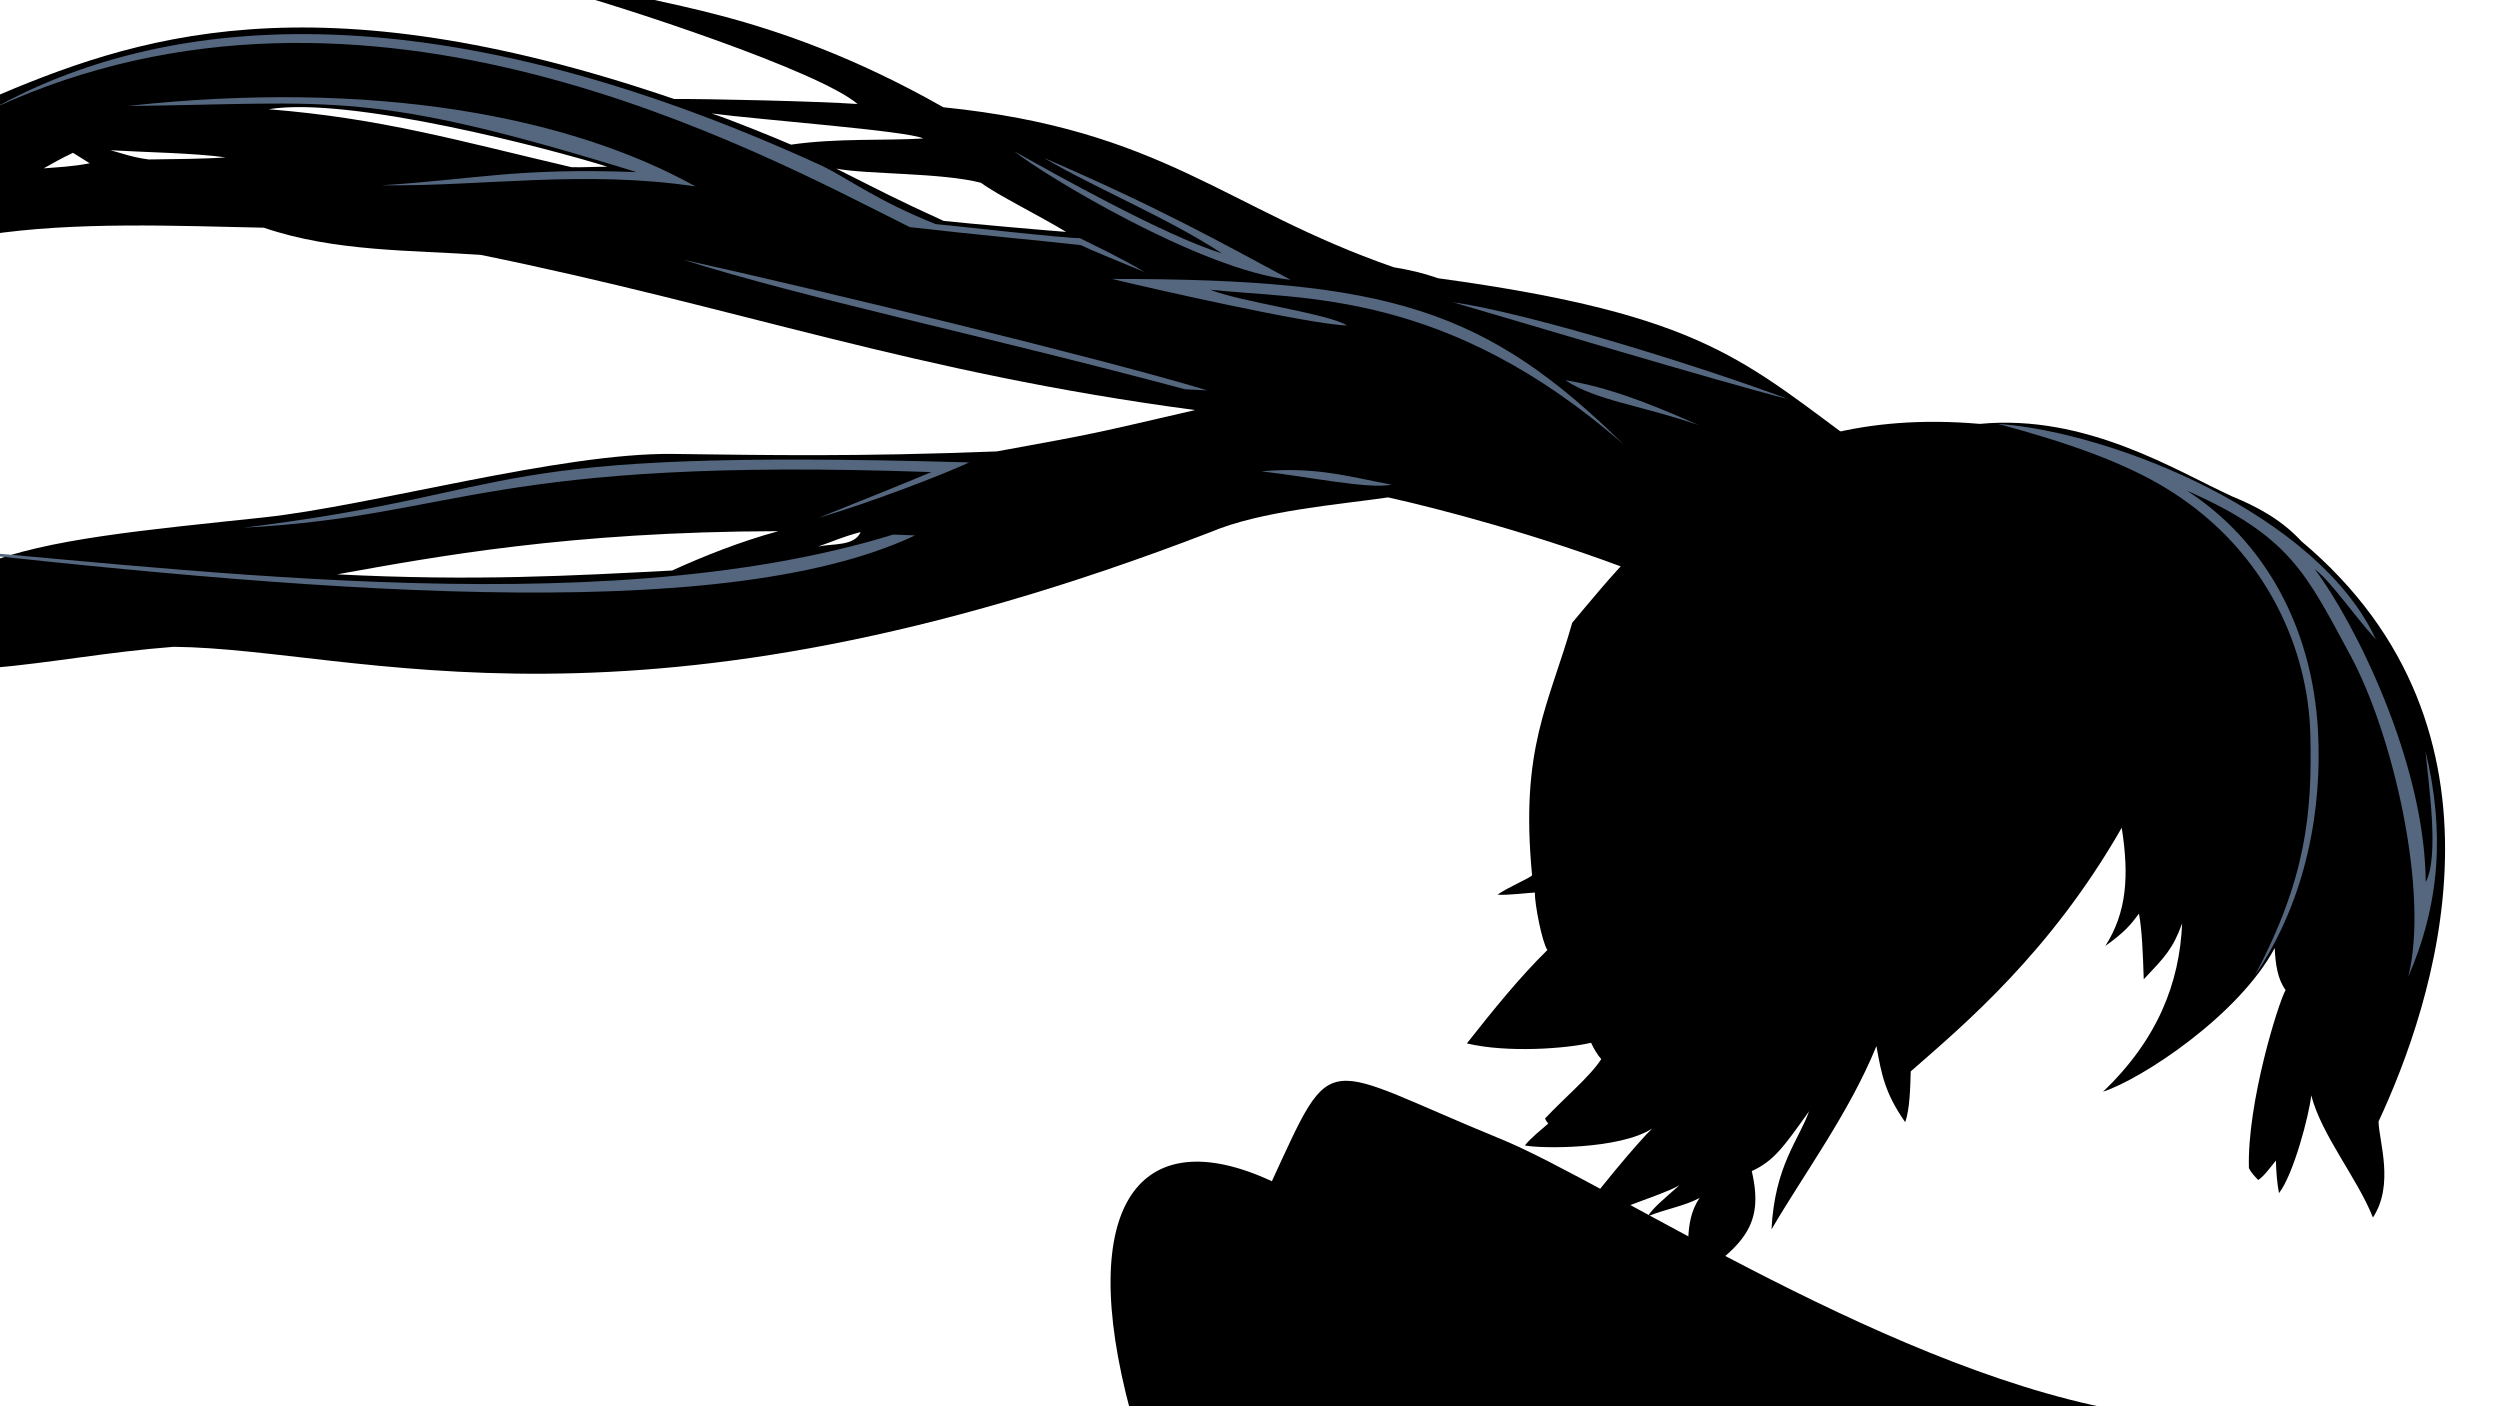 <?xml version="1.0" encoding="UTF-8" standalone="no"?>
<!-- Created with Inkscape (http://www.inkscape.org/) -->

<svg
   xmlns:dc="http://purl.org/dc/elements/1.1/"
   xmlns:cc="http://creativecommons.org/ns#"
   xmlns:rdf="http://www.w3.org/1999/02/22-rdf-syntax-ns#"
   xmlns:svg="http://www.w3.org/2000/svg"
   xmlns="http://www.w3.org/2000/svg"
   version="1.1"
   width="1920"
   height="1080"
   id="svg2">
  <defs
     id="defs4" />
  <g
     id="layer4"
     style="display:inline">
    <g
       id="g3495"
       style="display:inline">
      <path
         d="m 1207.5,478.214 c 55.316,-65.86 134.157,-168.183 313.012,-152.673 81.6,-7.779 150.315,35.735 193.416,55.53 20.096,8.226 38.414,18.233 53.571,34.643 173.486,145.483 100.76,356.548 59.208,445.622 0.406,15.4 12.266,48.497 -4.297,73.713 -11.793,-29.973 -39.524,-63.247 -47.374,-93.843 -1.509,14.854 -13.623,60.853 -24.777,75.133 -1.473,-7.552 -2.182,-16.951 -2.354,-25.021 -4.46,5.35 -8.899,11.799 -13.569,14.922 -2.559,-2.576 -5.578,-5.769 -7.174,-9.111 -1.416,-50.175 22.533,-126.734 28.172,-136.789 -6.047,-8.17 -7.856,-19.83 -8.342,-32.275 -27.686,51.787 -101.884,100.505 -131.875,110.366 42.043,-40.145 58.835,-83.729 60.758,-129.276 -7.134,19.73 -13.471,25.968 -29.478,42.933 -0.674,-20.204 -1.261,-36.854 -3.657,-50.481 -5.973,8.123 -10.84,14.21 -25.848,24.873 16.401,-25.617 18.432,-53.69 12.585,-90.772 -54.702,95.639 -120.577,150.8 -162.044,187.125 -0.278,10.432 -0.65,29.577 -4.276,38.939 -15.293,-21.962 -18.135,-36.076 -22.064,-58.393 -20.926,51.336 -55.703,98.158 -80.57,140.79 2.462,-48.977 21.083,-68.798 28.834,-90.698 -19.554,27.444 -26.98,38.091 -43.994,45.916 9.623,41.887 -4.671,59.385 -62.151,93.718 l 9.362,-18.669 c 7.372,-10.781 -0.958,-34.446 12.714,-54.411 -12.025,6.393 -25.977,8.455 -39.712,14.072 3.621,-6.299 13.245,-14.079 24.145,-23.759 -15.505,8.834 -58.46,19.924 -87.522,38.141 21.767,-31.262 57.504,-73.235 66.717,-81.798 -24.925,16.257 -86.156,15.522 -97.846,13.003 5.415,-6.517 11.543,-11.121 18.015,-16.811 -1.291,-1.407 -2.2,-2.947 -2.459,-3.915 15.476,-16.487 34.404,-32.015 43.145,-45.569 -2.813,-3.121 -5.553,-7.574 -7.807,-12.535 -19.113,4.488 -64.296,7.911 -95.414,0.484 20.434,-25.891 40.166,-50.404 61.83,-71.719 -4.069,-5.908 -9.759,-35.248 -9.612,-44.156 -4.201,0.139 -21.201,2.236 -28.66,1.67 6.766,-5.123 25.657,-13.108 26.523,-14.955 -9.34,-97.773 12.746,-130.32 30.864,-193.966 z"
         id="path3497"
         style="fill:#000000;stroke:none" />
      <path
         d="m 464.562,-11.062 -42.531,0.875 C 478.251,4.856 629.398,54.692 658.594,79.875 629.083,77.767 542.932,75.842 517.719,76.031 239.327,-19.01 103.097,28.134 -10.438,76.969 l 0.25,103.406 c 67.584,-10.386 146.219,-6.883 212.781,-5.5 54.405,18.616 114.195,17.182 166.594,20.875 198.659,40.448 332.081,90.358 548.656,119.188 -80.823,18.628 -71.5,17.028 -152.281,31.75 -107.947,4.188 -175.457,2.845 -248.812,1.938 -86.108,-1.065 -232.001,39.996 -314.219,48.75 C 110.968,407.124 36.256,413.768 -12.875,433.5 l 3.969,79.75 c 49.19,-4.193 90.745,-12.553 142.281,-16.5 142.764,1.433 352.426,83.045 796.442,-88.14 38.775,-16.426 98.414,-21.069 136.214,-26.61 37.876,8.347 117.243,29.01 193.344,58.562 47.961,-39.187 96.446,-68.787 172.5,-95.625 -92.491,-67.346 -121.375,-103.026 -327.281,-131.219 -12.253,-4.204 -21.535,-6.323 -34.219,-8.469 C 940.609,160.22 893.925,99.624 724.469,82.375 587.141,4.4 494.257,4.281 464.562,-11.062 z m 1.917,139.106 c -8.489,-0.011 -19.936,0.59 -27.506,0.366 C 353.476,108.475 293.242,90.798 206.205,83.896 268.468,73.597 423.915,114.594 466.48,128.043 z M 546.438,87.125 c 37.469,4.93 150.818,13.343 162.625,19.219 -28.496,1.831 -66.464,-0.404 -101.531,4.75 C 597.704,106.749 558.243,90.721 546.438,87.125 z m -461.625,28.25 c 29.832,1.727 63.745,2.101 88.562,5.5 -16.32,1.2 -38.286,1.285 -59.062,1.594 -12.732,-1.633 -20.2,-4.603 -29.5,-7.094 z m -28.784,1.979 c 5.325,3.365 8.911,5.57 12.907,8.048 -14.216,2.684 -24.216,2.959 -35.359,3.888 6.679,-3.818 13.462,-7.656 22.452,-11.936 z M 642.25,129.5 c 22.652,4.471 81.488,3.046 111.188,10.906 12.844,9.491 43.325,24.393 65.344,37.688 -15.727,-1.157 -73.788,-6.285 -94.094,-8.438 C 687.594,152.741 677.228,147.071 642.25,129.5 z m -44.406,278.438 c -28.937,7.796 -58.182,19.494 -81.625,30.219 -76.535,4 -152.101,8.28 -257.312,2.938 75.24,-13.513 178.139,-32.832 338.938,-33.156 z m 63.131,0.68 c -4.811,11.048 -21.474,8.7 -32.711,11.117 10.895,-3.706 18.617,-7.411 32.711,-11.117 z"
         id="path3499"
         style="fill:#000000;stroke:none;display:inline" />
      <path
         d="m 685.973,410.537 16.787,0.652 C 552.108,482.335 229.617,453.6 -79.324,418.675 123.728,433.57 454.479,482.006 685.973,410.537 z"
         id="path3501"
         style="fill:#54677f;fill-opacity:1;stroke:none;display:inline" />
      <path
         d="m 187.062,405.27 c 165.604,-8.636 187.777,-54.656 528.223,-42.706 -18.78,7.91 -63.302,25.807 -86.758,35.188 41.159,-12.185 96.421,-33.547 115.862,-42.618 -387.896,-11.062 -331.054,22.125 -557.327,50.136 z m 723.093,-106.293 16.951,0.815 C 847.007,275.5 629.866,222.745 524.722,199.468 c 93.45,29.644 225.184,56.706 385.433,99.508 z"
         id="path3503"
         style="fill:#54677f;fill-opacity:1;stroke:none;display:inline" />
      <path
         d="M 632.173,127.774 C 322.284,-14.573 119.98,14.541 -3.997,82.716 282.245,-48.845 580.833,115.564 698.729,174.44 c 55.177,6.323 96.042,9.836 131.346,13.822 9.097,4.475 24.515,10.446 49.323,20.854 C 857.683,196.377 843.875,190.22 829.272,182.848 819.642,183.296 725.854,172.615 718.506,172.09 673.777,154.261 651.01,136.991 632.173,127.774 z"
         id="path3505"
         style="fill:#54677f;fill-opacity:1;stroke:none;display:inline" />
      <path
         d="m 1202.158,292.004 c 33.058,5.379 63.786,17.412 102.421,34.485 -44.802,-15.404 -78.602,-18.743 -102.421,-34.485 z"
         id="path3507"
         style="fill:#54677f;fill-opacity:1;stroke:none;display:inline" />
      <path
         d="M 97.878,81.407 C 258.192,79.668 281.824,68.238 488.89,132.183 c -92.792,-3.501 -124.752,5.735 -196.015,10.134 77.639,0.972 155.335,-11.943 241.294,0.858 C 437.092,89.293 286.773,60.702 97.878,81.407 z"
         id="path3509"
         style="fill:#54677f;fill-opacity:1;stroke:none;display:inline" />
      <path
         d="m 1115.591,232.06 c 58.868,8.421 190.173,49.165 257.828,74.513 -53.681,-13.616 -208.001,-60.031 -257.828,-74.513 z"
         id="path3511"
         style="fill:#54677f;fill-opacity:1;stroke:none;display:inline" />
      <path
         d="m 868.292,1084.45 c -42.728,-158.981 6.744,-224.502 108.508,-177.277 48.374,-104.885 36.061,-89.52 175.741,-32.44 85.166,34.803 306.101,183.199 488.603,210.777 z"
         id="path3513"
         style="fill:#000000;stroke:none;display:inline" />
      <path
         d="m 1731.515,749.581 c 40.845,-59.911 51.851,-130.239 48.715,-188.224 -4.268,-78.921 -40.495,-145.635 -100.743,-184.564 79.531,34.978 91.764,63.985 125.618,126.531 32.694,60.403 60.823,182.422 44.361,247.049 24.533,-56.48 28.198,-111.892 13.296,-173.508 2.238,24.469 10.787,80.938 0.191,100.53 -0.631,-92.517 -55.265,-200.545 -85.195,-240.238 12.914,9.879 28.849,33.982 46.954,53.983 -44.047,-95.619 -201.273,-159.264 -290.291,-165.622 49.232,13.292 96.234,28.706 131.945,51.174 75.739,47.652 106.379,123.519 107.955,187.117 1.511,60.967 -3.234,111.089 -42.806,185.774 z"
         id="path3515"
         style="fill:#54677f;fill-opacity:1;stroke:none" />
      <path
         d="m 801.769,121.296 c 38.801,22.95 94.252,45.521 136.715,73.318 -43.384,-13.186 -129.989,-61.897 -159.615,-78.408 23.528,18.638 143.612,91.319 212.336,98.707 -52.224,-27.979 -99.666,-54.862 -189.435,-93.618 z"
         id="path3517"
         style="fill:#54677f;fill-opacity:1;stroke:none" />
      <path
         d="m 854.114,214.237 c 213.043,-0.13 287.332,23.53 392.863,127.147 -136.388,-119.141 -246.874,-111.155 -317.639,-118.896 23.703,9.524 90.668,18.272 105.206,27.49 -28.605,-0.817 -152.059,-28.76 -180.429,-35.74 z"
         id="path3519"
         style="fill:#54677f;fill-opacity:1;stroke:none" />
      <path
         d="m 968.761,361.986 c 41.935,-3.751 66.605,4.013 100.048,10.253 -18.122,3.597 -64.299,-6.24 -100.048,-10.253 z"
         id="path3521"
         style="fill:#54677f;fill-opacity:1;stroke:none" />
    </g>
  </g>
</svg>
